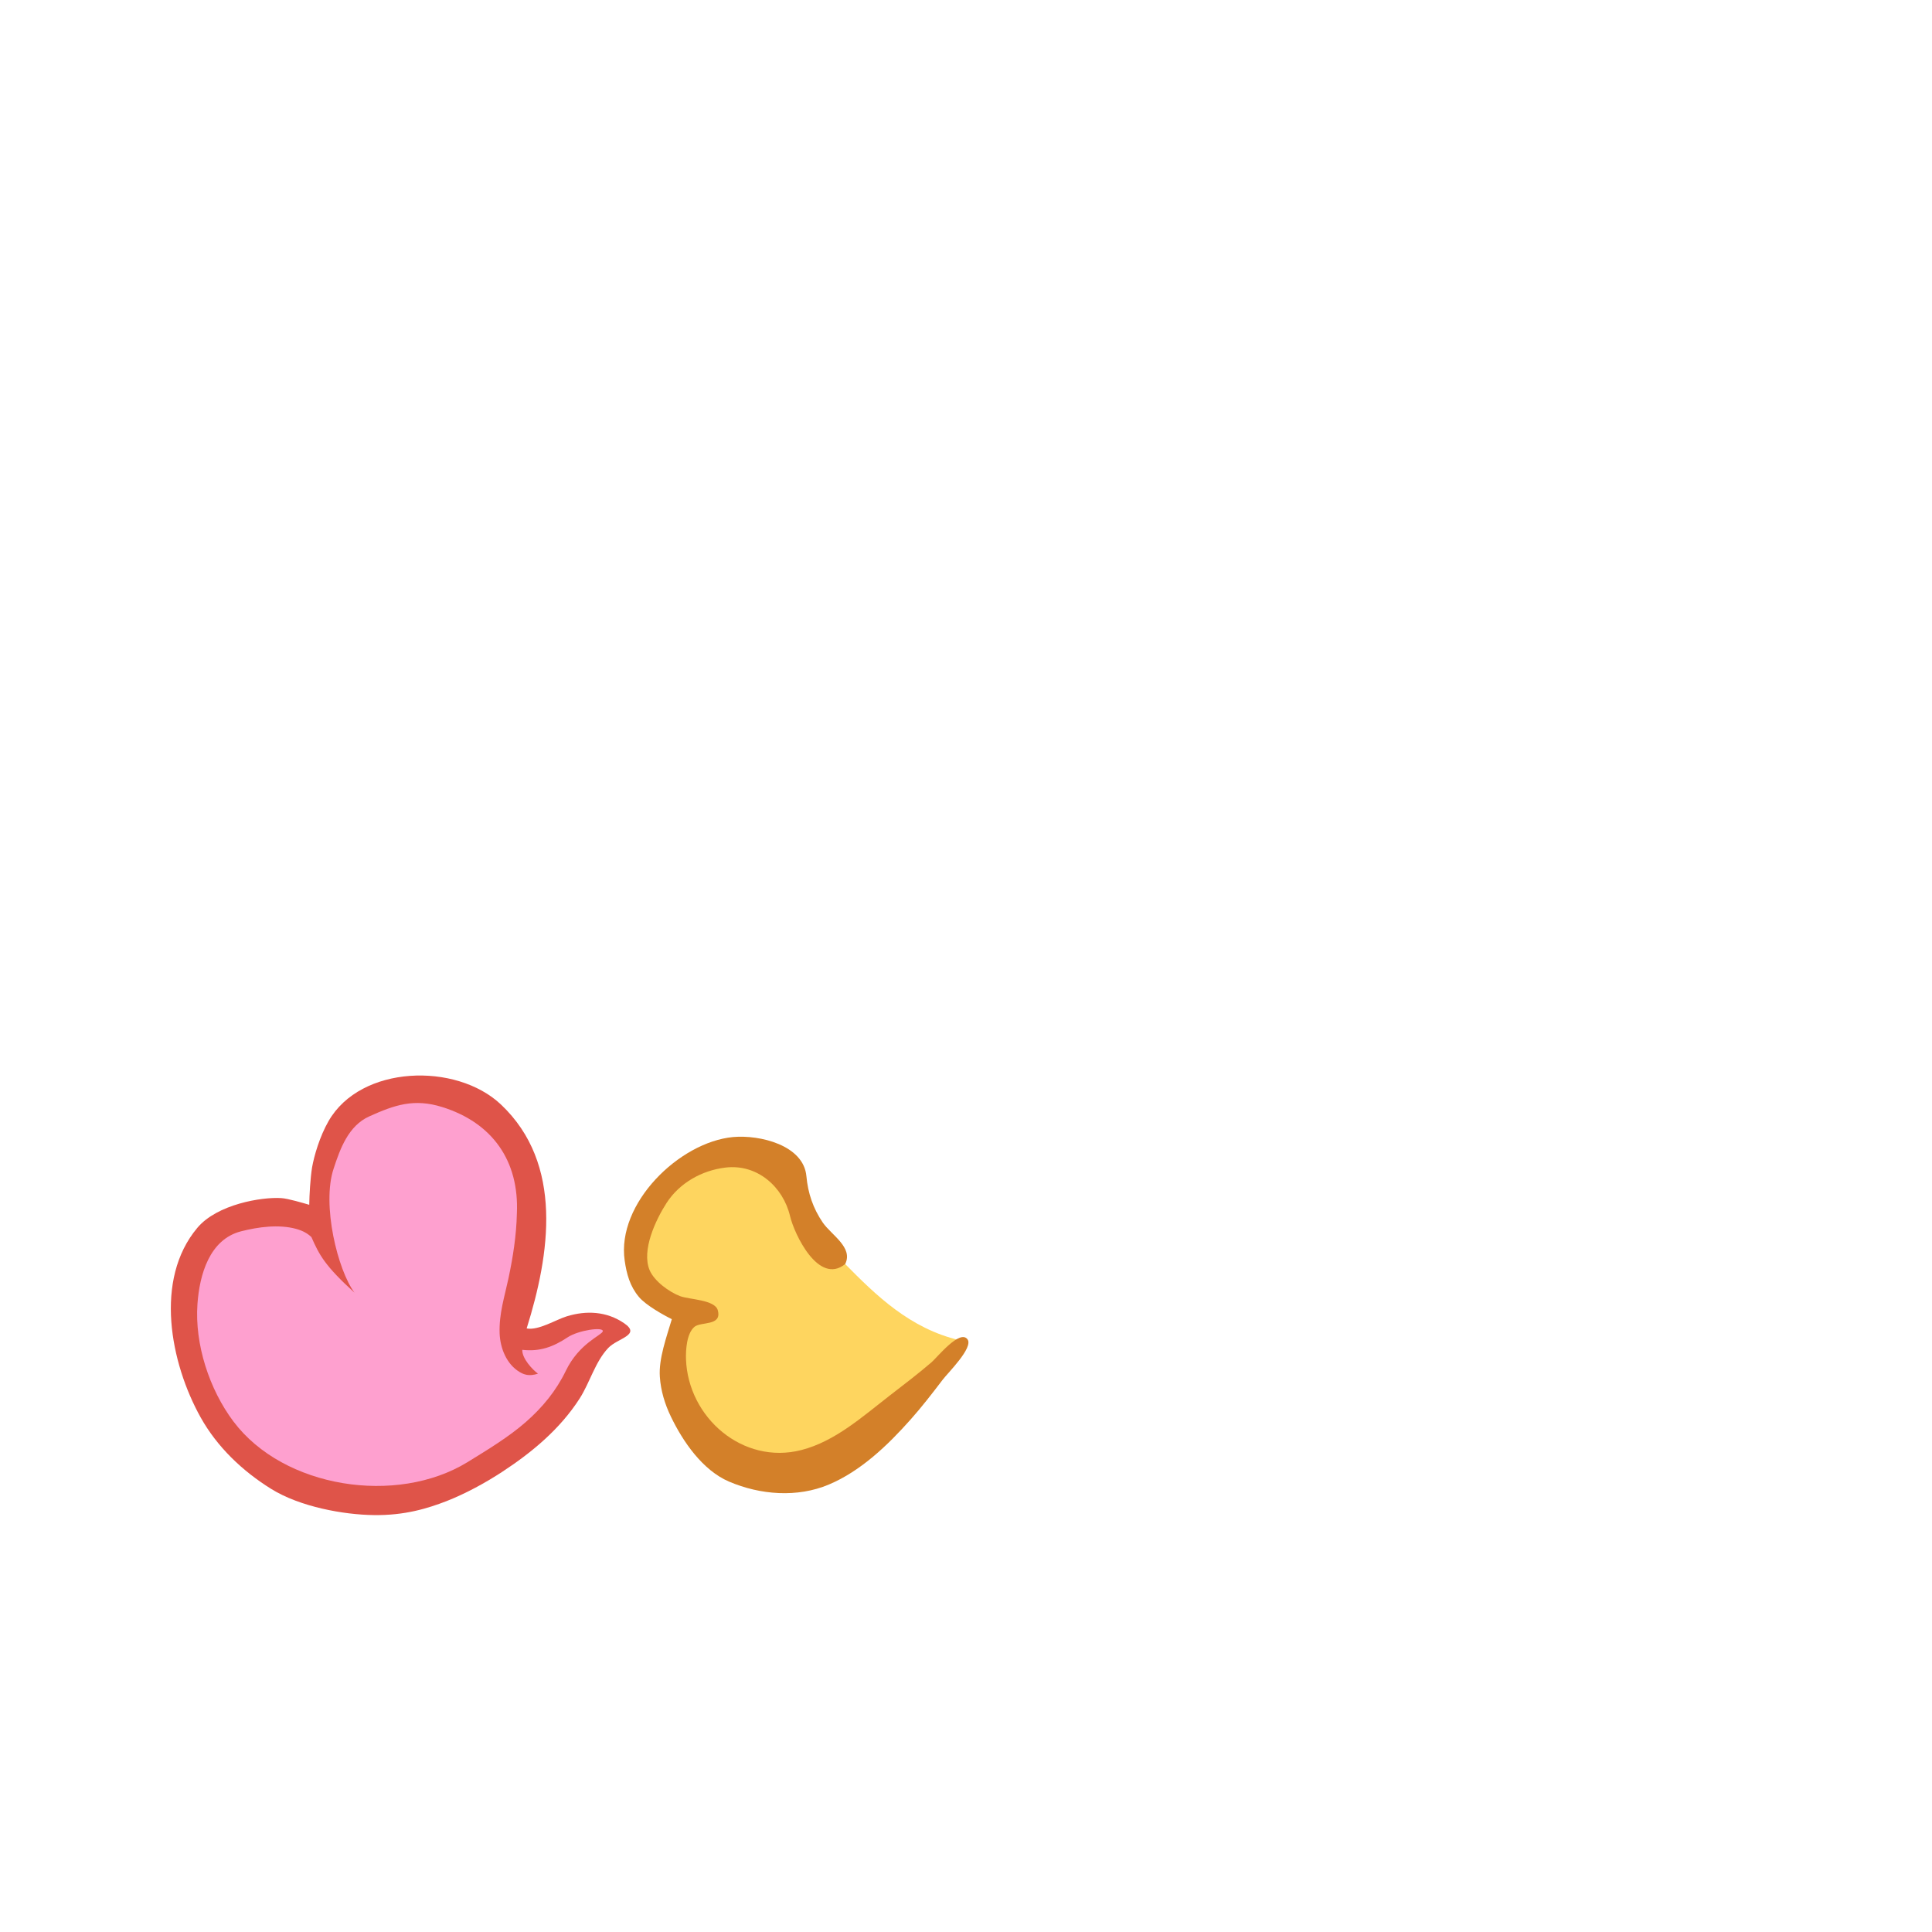 <?xml version="1.0" encoding="utf-8"?>
<!-- Generator: Adobe Illustrator 21.1.0, SVG Export Plug-In . SVG Version: 6.00 Build 0)  -->
<svg version="1.1" id="Layer_1" xmlns="http://www.w3.org/2000/svg" xmlns:xlink="http://www.w3.org/1999/xlink" x="0px" y="0px"
	 viewBox="0 0 1500 1500" style="enable-background:new 0 0 1500 1500;" xml:space="preserve">
<style type="text/css">
	.st0{fill:#FED55F;}
	.st1{fill:#D38029;}
	.st2{fill:#DF5449;}
	.st3{fill:#FEA0CF;}
</style>
<g>
	<path class="st0" d="M656.2,981.4c23.5,23.8,50.1,50.2,89.1,59.2c-85.7,89-92.1,106.9-141,101.3c-41-4.7-106.7-51.3-71.3-119.7
		c-16-12.7-33.7-20.7-33.7-47.3c0.3-29.3,26.9-74,71-73.3C614.4,902.3,627.7,938.7,656.2,981.4z"/>
	<path class="st1" d="M656.2,981.4c-20.6,16.7-39.5-23.2-42.8-37.2c-5.4-22.8-25.5-40.7-50.2-37.7c-18.3,2.2-35.6,11.9-45.7,27.5
		c-8.5,13.2-19.5,36.7-13.2,52c3.6,8.7,15.4,17.2,23.7,20.3c7,2.7,27.1,2.7,29.3,11c3.4,12.5-13.2,8.6-18.2,12.9
		c-6,5.2-6.7,17.8-6.5,25c1.6,45.4,44.1,82.3,89.6,70.6c26.1-6.7,47.4-25.9,68.2-42c11-8.5,22.2-17,32.8-26.1
		c4.5-3.9,22.1-26,28-17.8c4.6,6.5-15.3,26-19.3,31.3c-8,10.5-16.1,21-24.9,30.9c-17.7,19.9-38.6,40-63.5,50.5
		c-24.4,10.3-53.2,8.1-77.5-2.3c-20.5-8.8-35.7-30.9-45.1-50.4c-4.7-9.7-7.9-20.2-8.6-31c-1-14,5.3-31.1,9.3-44.7
		c-6.7-3.3-20.2-10.9-25.5-17.2c-7-8.3-9.6-17.8-11.1-28.3c-6.4-44.2,42.2-91.9,84.1-95.9c20.8-1.9,54.9,6.3,57,30.5
		c1.2,13.1,5.2,24.9,12.7,35.9C645.6,959,662.6,968.5,656.2,981.4z"/>
</g>
<g>
	<path class="st2" d="M290,1176.3c-23-0.3-57-6.3-79.6-20.4c-22.3-13.9-41.8-32.5-54.6-55.4c-23.6-42.3-36.3-107.1-2.6-147.2
		c15.3-18.3,50-24.1,65.2-23.1c5.2,0.3,17.2,3.9,21.7,5.2c0.1-7.5,0.8-20.3,2.2-29.1c1.6-9,5.9-23.9,12.8-35.9
		c25-43.6,99-45.7,133.8-12.9c48.9,46.2,38,116.4,20,173.9c9.3,1.7,22.6-6.8,31.1-9.4c15.3-4.7,31-3.9,44.5,5.3
		c13.7,9.3-5.1,11.6-12.3,19.3c-10.1,10.7-14.2,26.7-22.1,39.1c-15.2,23.7-36.9,41.8-60.3,57.1c-13,8.5-28.2,16.8-43.2,22.7
		C332.3,1171,314.4,1176.7,290,1176.3z"/>
	<path class="st3" d="M401.3,942.3c-0.4,16.9-3,33.6-6.5,50.1c-3.1,14.5-7.4,27.6-6.9,42.6c0.4,12,5.6,24.3,15.5,30.2
		c3.3,2,7.4,3.6,14.3,1.3c-4.1-2.9-12.5-11.8-12.2-18.5c13.7,1.6,24.2-2.4,35.2-9.7c8.2-5.5,28-8.4,27.3-4.7
		c-0.5,3-18.3,9.1-28.7,30.7c-7.5,15.5-18.1,28.4-31,39.7c-13.3,11.7-30.4,22-45.5,31.3c-54.8,33.5-142.5,20.2-181.5-31.6
		c-18.8-25-30.2-60-28-91.2c1.6-22.8,9.3-50.2,33.8-56.5c13.3-3.4,29.3-5.6,42.8-1.9c5.4,1.5,9,3.6,11.9,6.4
		c6.1,13.9,10.5,22.3,33.4,43.1c-13-17.5-25.5-68.2-16.2-96.2c5.1-15.6,11.5-33.3,27.6-40.6c19.9-9,34.9-14.1,56.7-7.3
		C382.4,871.7,403.2,901.4,401.3,942.3z"/>
</g>
</svg>
